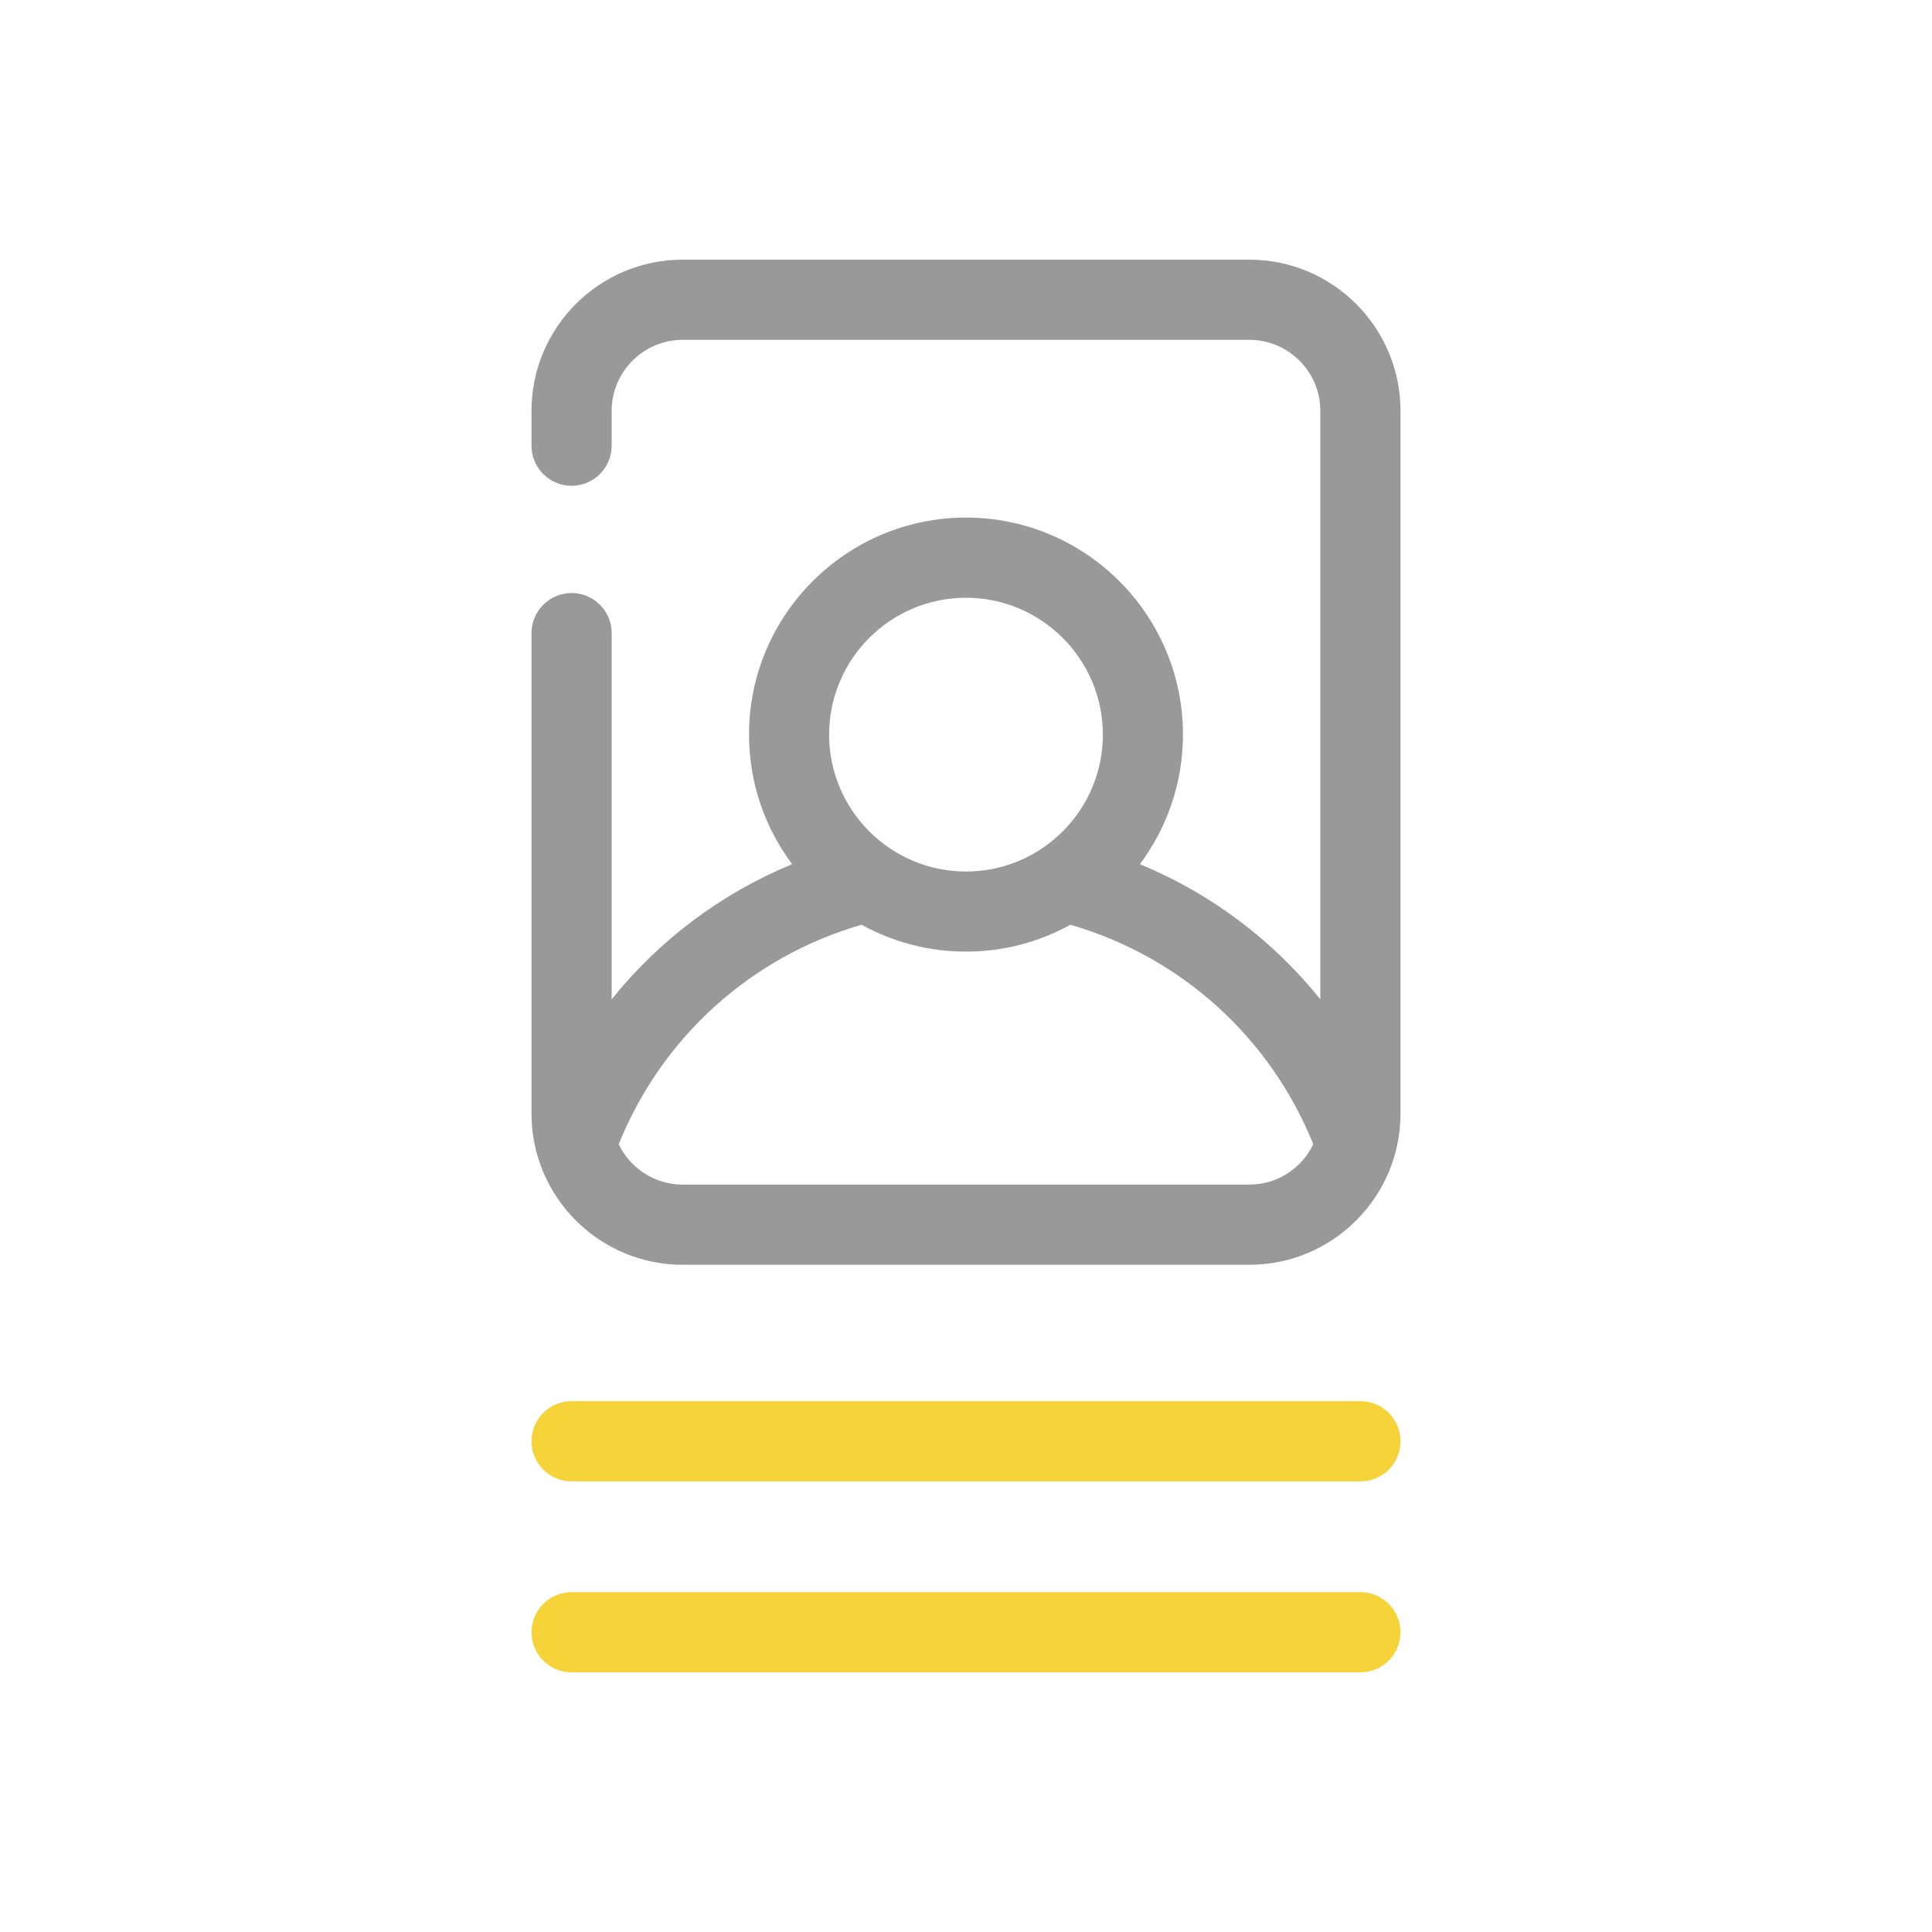 <?xml version="1.0" encoding="utf-8"?>
<!-- Generator: Adobe Illustrator 23.0.0, SVG Export Plug-In . SVG Version: 6.00 Build 0)  -->
<svg version="1.1" id="Capa_1" xmlns="http://www.w3.org/2000/svg" xmlns:xlink="http://www.w3.org/1999/xlink" x="0px" y="0px"
	 viewBox="0 0 200 200" style="enable-background:new 0 0 200 200;" xml:space="preserve">
<style type="text/css">
	.st0{fill:#999999;}
	.st1{fill:none;}
	.st2{fill:#02C1E5;}
	.st3{fill:#0F7A79;}
	.st4{fill:#F6565B;}
	.st5{fill:#F5D339;}
	.st6{fill:#FF6E00;}
	.st7{fill:#B0F5F5;}
</style>
<g>
	<path class="st5" d="M140.83,145.05H59.17c-2.29,0-4.15,1.86-4.15,4.15c0,2.29,1.86,4.15,4.15,4.15h81.66
		c2.29,0,4.15-1.85,4.15-4.15C144.98,146.9,143.12,145.05,140.83,145.05L140.83,145.05z M140.83,145.05"/>
	<path class="st5" d="M140.83,164.82H59.17c-2.29,0-4.15,1.86-4.15,4.15c0,2.29,1.86,4.15,4.15,4.15h81.66
		c2.29,0,4.15-1.86,4.15-4.15C144.98,166.68,143.12,164.82,140.83,164.82L140.83,164.82z M140.83,164.82"/>
	<path class="st0" d="M144.98,42.53c0-8.63-7.02-15.65-15.65-15.65H70.67c-8.63,0-15.65,7.02-15.65,15.65v3.61
		c0,2.29,1.86,4.15,4.15,4.15c2.29,0,4.15-1.86,4.15-4.15v-3.61c0-4.05,3.3-7.35,7.35-7.35h58.66c4.05,0,7.35,3.3,7.35,7.35v60.92
		c-4.92-6.13-11.33-10.96-18.68-13.99c2.8-3.75,4.46-8.39,4.46-13.42c0-12.39-10.08-22.46-22.46-22.46
		c-12.39,0-22.46,10.08-22.46,22.46c0,5.03,1.66,9.67,4.46,13.42c-7.35,3.03-13.76,7.86-18.68,13.99V65.54
		c0-2.29-1.86-4.15-4.15-4.15c-2.29,0-4.15,1.86-4.15,4.15v49.74c0,8.63,7.02,15.65,15.65,15.65h58.66
		c8.63,0,15.65-7.02,15.65-15.65V42.53z M100,61.88c7.81,0,14.17,6.36,14.17,14.17c0,7.81-6.36,14.17-14.17,14.17
		c-7.81,0-14.17-6.36-14.17-14.17C85.83,68.23,92.19,61.88,100,61.88L100,61.88z M129.33,122.63H70.67c-2.92,0-5.43-1.71-6.62-4.18
		c4.46-11.07,13.7-19.42,25.14-22.72c3.21,1.77,6.9,2.78,10.81,2.78c3.92,0,7.6-1.01,10.81-2.78c11.44,3.31,20.68,11.65,25.14,22.72
		C134.77,120.92,132.25,122.63,129.33,122.63L129.33,122.63z M129.33,122.63"/>
</g>
</svg>

